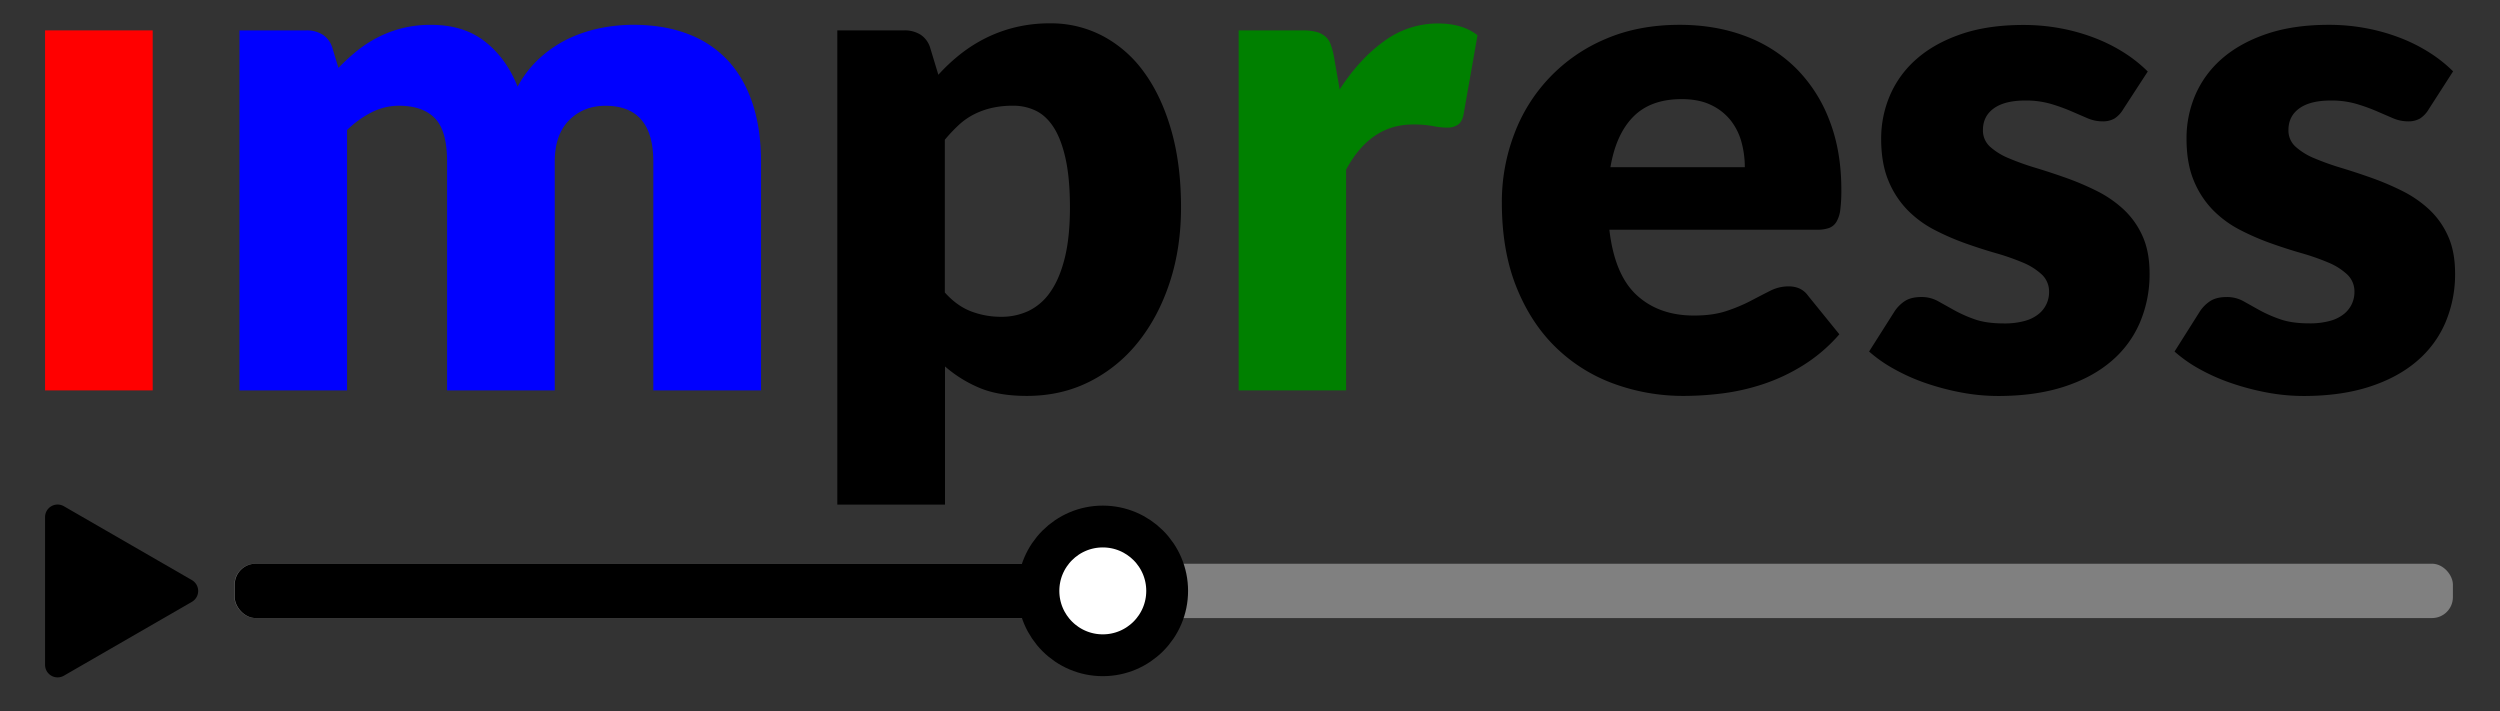 <svg id="Layer_1" data-name="Layer 1" xmlns="http://www.w3.org/2000/svg" viewBox="0 0 1793.65 510.35">
    <rect x="0" y="0" width="1793.65" height="510.35" fill="#333333" stroke="none"/>
    <defs>
        <style>
            .cls-1{fill:gray;}.cls-2{fill:#fff;stroke:#000;stroke-miterlimit:10;stroke-width:30px;}
        </style>
    </defs>
    <title>impress</title>
    <path d="M109.55,21.8V280.1H32.33V21.8Z" fill='red'/>
    <path fill='blue' d="M171.82,280.1V21.8h47.82A21.37,21.37,0,0,1,231.72,25a17.3,17.3,0,0,1,6.85,9.72l4.24,14a143.28,143.28,0,0,1,13.45-12.33,85.83,85.83,0,0,1,15.07-9.72,81.82,81.82,0,0,1,38-8.84q23.42,0,38.74,12.08t23.29,32.26a76.43,76.43,0,0,1,15.81-20.43A85.36,85.36,0,0,1,407.33,28a98.28,98.28,0,0,1,22.91-7.72,118.89,118.89,0,0,1,24-2.49q22.17,0,39.36,6.6a75,75,0,0,1,28.77,19.18Q534,56.18,540,74.48T546,116V280.1H468.73V116q0-40.1-34.38-40.1-15.69,0-26,10.34T398,116V280.1H320.77V116q0-22.17-8.72-31.13t-25.65-9a43.31,43.31,0,0,0-19.81,4.73A72.1,72.1,0,0,0,249,93.29V280.1Z"/>
    <path d="M600.74,362.05V21.8h47.83A21.39,21.39,0,0,1,660.65,25a17.35,17.35,0,0,1,6.85,9.72l5.73,18.93a130.1,130.1,0,0,1,16.06-15,106.16,106.16,0,0,1,18.43-11.58,101.08,101.08,0,0,1,21.18-7.59,105.14,105.14,0,0,1,24.78-2.74,79.5,79.5,0,0,1,37.36,9,86.23,86.23,0,0,1,29.65,25.91q12.45,16.94,19.55,41.47t7.1,55.67q0,29.14-8.1,53.8t-22.66,42.85a104.35,104.35,0,0,1-34.88,28.39q-20.3,10.22-45,10.22-20.18,0-33.87-5.73A91.78,91.78,0,0,1,678,262.91v99.14Zm126-286.2a66.69,66.69,0,0,0-15.32,1.62,55.84,55.84,0,0,0-12.7,4.61,48,48,0,0,0-10.84,7.59,113,113,0,0,0-10,10.59v109.6q8.71,9.7,18.93,13.57a59.94,59.94,0,0,0,21.42,3.86A45.55,45.55,0,0,0,738,223.06a40.12,40.12,0,0,0,15.57-13.58q6.59-9.33,10.33-24.28t3.74-36.37q0-20.42-3-34.37T756.3,91.91q-5.37-8.58-12.83-12.32A36.69,36.69,0,0,0,726.78,75.85Z"/>
    <path id='r' fill='green' d="M888.68,280.1V21.8h45.83a39.29,39.29,0,0,1,9.59,1,17,17,0,0,1,6.48,3.12,13.29,13.29,0,0,1,4,5.6A51.59,51.59,0,0,1,956.93,40l4.23,24.16q14.21-21.91,31.89-34.62a64.77,64.77,0,0,1,38.61-12.7q17.67,0,28.39,8.46l-10,56.8c-.67,3.48-2,5.93-4,7.34a13.46,13.46,0,0,1-8,2.12,52.63,52.63,0,0,1-10-1.12,77.07,77.07,0,0,0-14.45-1.12q-30.39,0-47.82,32.38V280.1Z"/>
    <path d="M1205,17.81q25.65,0,47,8A102.22,102.22,0,0,1,1288.59,49a105.75,105.75,0,0,1,23.91,37.24q8.6,22,8.59,49.94a110.81,110.81,0,0,1-.74,14.2,22.4,22.4,0,0,1-2.75,8.71,10.44,10.44,0,0,1-5.35,4.49,25.1,25.1,0,0,1-8.59,1.24h-149q3.73,32.39,19.68,47t41.1,14.57q13.45,0,23.16-3.24a117.94,117.94,0,0,0,17.32-7.22q7.59-4,14-7.23a29,29,0,0,1,13.32-3.24q9.21,0,14,6.73l22.42,27.65A115,115,0,0,1,1293.82,262a134,134,0,0,1-28.4,13.45,154.11,154.11,0,0,1-29.14,6.73,219.88,219.88,0,0,1-27.77,1.87,144.84,144.84,0,0,1-50.94-8.85A116.87,116.87,0,0,1,1116,249q-17.82-17.43-28.15-43.34t-10.33-60.28a136.37,136.37,0,0,1,8.84-49.07A119.16,119.16,0,0,1,1151.84,28Q1175.38,17.82,1205,17.81Zm1.49,53.31q-22.17,0-34.62,12.57t-16.44,36.25h96.4a68.17,68.17,0,0,0-2.37-17.94,43.45,43.45,0,0,0-7.72-15.56,39.29,39.29,0,0,0-14.08-11.09Q1219,71.12,1206.51,71.12Z"/>
    <path d="M1523.35,78.34a20,20,0,0,1-6.35,6.73,16.69,16.69,0,0,1-8.6,2,27.42,27.42,0,0,1-11-2.37l-11.83-5.1a128.61,128.61,0,0,0-14.32-5.11,63.92,63.92,0,0,0-18.19-2.37q-14.7,0-22.54,5.61t-7.84,15.57a15.6,15.6,0,0,0,5.1,11.95,46.72,46.72,0,0,0,13.58,8.35,189,189,0,0,0,19.18,6.85q10.71,3.24,21.92,7.22a196,196,0,0,1,21.92,9.34,82.3,82.3,0,0,1,19.18,13.2,58.87,58.87,0,0,1,13.57,19.06q5.1,11.2,5.11,26.9a88.43,88.43,0,0,1-7,35.37,75.08,75.08,0,0,1-20.8,27.9q-13.82,11.7-34.12,18.18t-46.7,6.48a143,143,0,0,1-26.41-2.49,181.87,181.87,0,0,1-25.53-6.73A138.85,138.85,0,0,1,1359,264.78,98.47,98.47,0,0,1,1341,252.2L1359,223.81a25.84,25.84,0,0,1,7.72-7.85q4.49-2.86,11.71-2.86a24.29,24.29,0,0,1,12.08,3l11.58,6.47a96.8,96.8,0,0,0,14.57,6.48q8.36,3,21.05,3a53.73,53.73,0,0,0,15.2-1.87,26.89,26.89,0,0,0,10-5.11,20,20,0,0,0,7.22-15.44,16.76,16.76,0,0,0-5.23-12.7,45.63,45.63,0,0,0-13.7-8.6,169.81,169.81,0,0,0-19.3-6.72q-10.85-3.12-22-7.1a178.36,178.36,0,0,1-22-9.59,76.07,76.07,0,0,1-19.31-14.2,65.87,65.87,0,0,1-13.69-21q-5.23-12.45-5.24-30.14a78.44,78.44,0,0,1,6.36-31.26,72.57,72.57,0,0,1,19.05-26q12.7-11.2,31.88-17.81t44.84-6.6a144.25,144.25,0,0,1,27,2.49,138.16,138.16,0,0,1,24.53,7,118,118,0,0,1,20.92,10.58,100.65,100.65,0,0,1,16.69,13.33Z"/>
    <path d="M1742.54,78.34a20,20,0,0,1-6.35,6.73,16.69,16.69,0,0,1-8.6,2,27.42,27.42,0,0,1-11-2.37l-11.83-5.1a128.61,128.61,0,0,0-14.32-5.11,63.92,63.92,0,0,0-18.19-2.37q-14.7,0-22.54,5.61t-7.84,15.57a15.6,15.6,0,0,0,5.1,11.95,46.72,46.72,0,0,0,13.58,8.35,189,189,0,0,0,19.18,6.85q10.71,3.24,21.92,7.22a196,196,0,0,1,21.92,9.34,82.3,82.3,0,0,1,19.18,13.2,58.87,58.87,0,0,1,13.57,19.06q5.1,11.2,5.11,26.9a88.43,88.43,0,0,1-7,35.37,75.08,75.08,0,0,1-20.8,27.9q-13.82,11.7-34.12,18.18t-46.7,6.48a143,143,0,0,1-26.41-2.49,181.87,181.87,0,0,1-25.53-6.73,138.85,138.85,0,0,1-22.79-10.09,98.47,98.47,0,0,1-17.93-12.58l17.93-28.39a25.84,25.84,0,0,1,7.72-7.85q4.48-2.86,11.71-2.86a24.29,24.29,0,0,1,12.08,3l11.58,6.47A96.8,96.8,0,0,0,1635.8,229q8.35,3,21,3a53.73,53.73,0,0,0,15.2-1.87,26.89,26.89,0,0,0,10-5.11,20,20,0,0,0,7.22-15.44,16.76,16.76,0,0,0-5.23-12.7,45.63,45.63,0,0,0-13.7-8.6,169.81,169.81,0,0,0-19.3-6.72q-10.85-3.12-22-7.1a178.36,178.36,0,0,1-22-9.59,76.07,76.07,0,0,1-19.31-14.2,65.87,65.87,0,0,1-13.69-21q-5.23-12.45-5.24-30.14A78.44,78.44,0,0,1,1575,68.25a72.57,72.57,0,0,1,19-26Q1606.79,31,1626,24.41t44.84-6.6a144.25,144.25,0,0,1,27,2.49,138.16,138.16,0,0,1,24.53,7,118,118,0,0,1,20.92,10.58A100.65,100.65,0,0,1,1760,51.19Z"/>
    <path d="M32.33,370.92V477a9,9,0,0,0,13.5,7.79l91.85-53a9,9,0,0,0,0-15.59l-91.85-53A9,9,0,0,0,32.33,370.92Z"/>
    <rect class="cls-1" x="168.21" y="404.44" width="1591.65" height="39" rx="15"/>
    <rect x="168.42" y="404.44" width="675.52" height="39" rx="15"/>
    <circle class="cls-2" cx="791.21" cy="423.94" r="46.18"/>
</svg>


